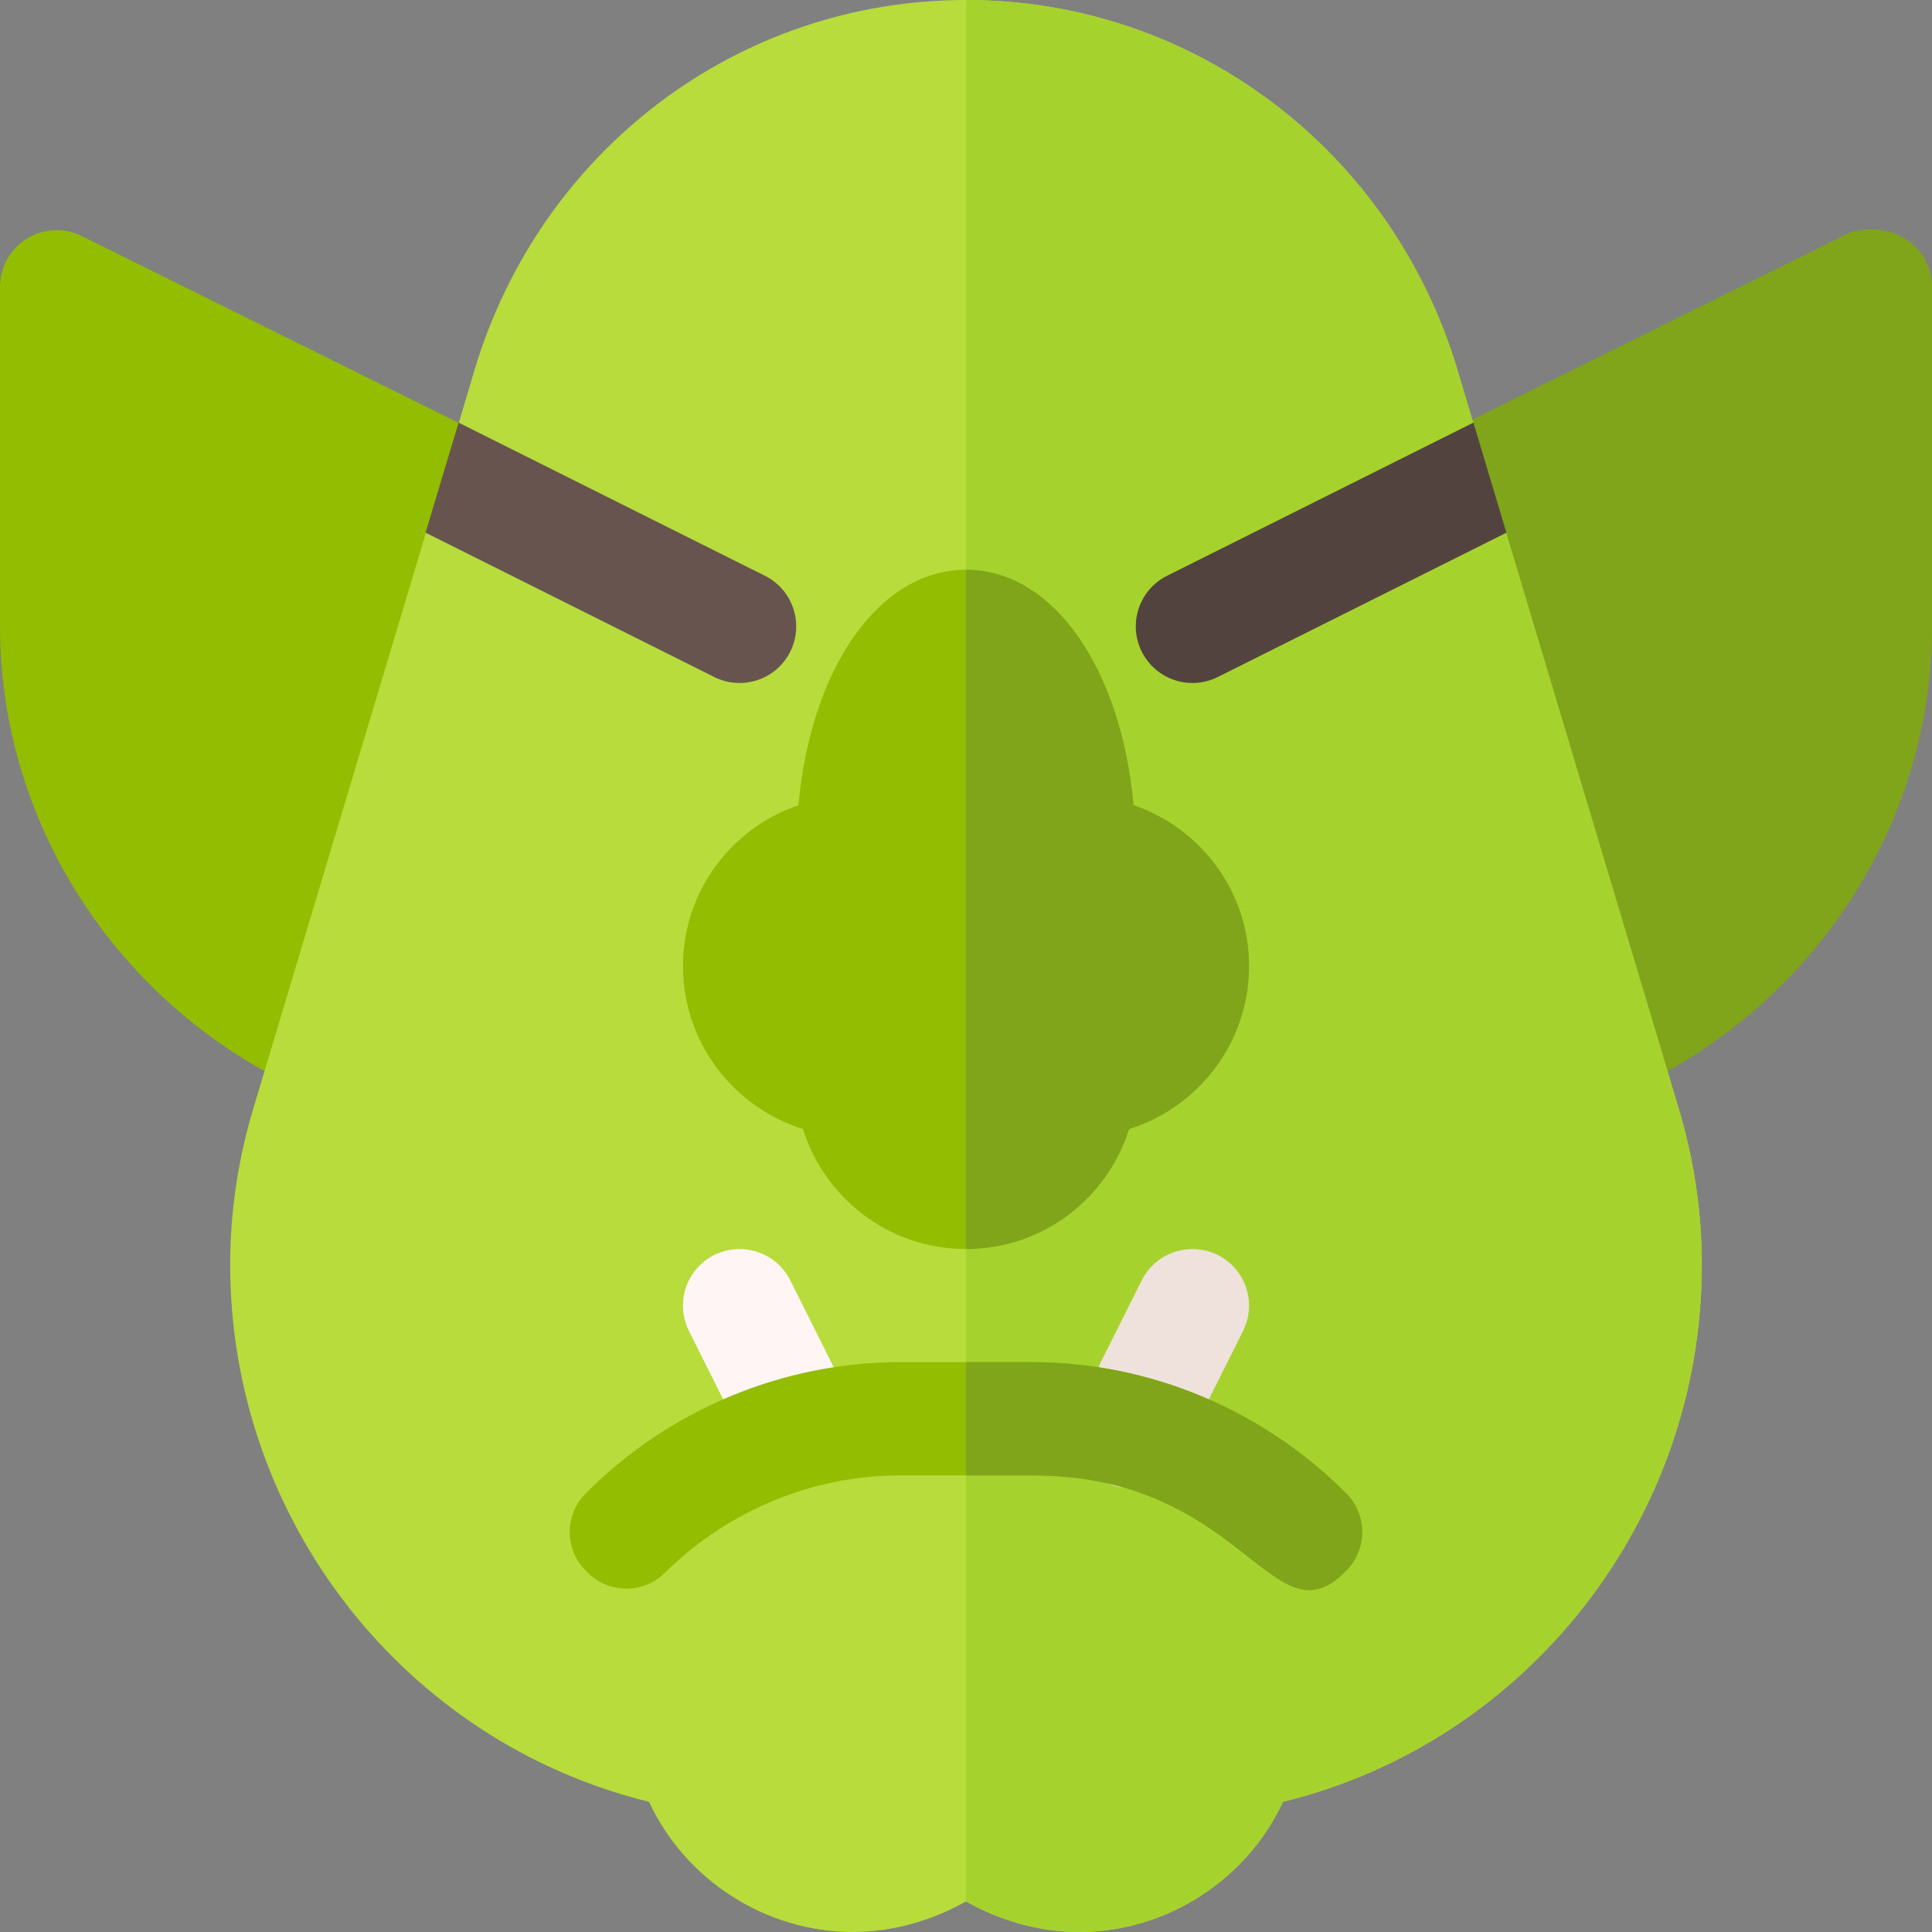 <svg height="512pt" viewBox="0 0 512 512" width="512pt" xmlns="http://www.w3.org/2000/svg"><rect x="0" y="0" width="512" height="512" fill="#808080" stroke="none"/><path d="m21.711 62.582c-4.645-2.312-10.168-2.094-14.594.66-4.422 2.738-7.117 7.559-7.117 12.758v90c0 53.688 32.785 102.262 81.992 123.75l52.32-171.367zm0 0" fill="#92bd00"/><path d="m504.883 63.242c-4.41-2.754-9.949-2.988-14.594-1.66l-121 60 60.719 168.168c49.207-21.488 81.992-70.062 81.992-123.75v-90c0-5.199-2.695-10.02-7.117-12.758zm0 0" fill="#80a51a"/><path d="m451 335.199c0 67.5-46.199 126.402-111 142.301-9.602 20.699-30.898 34.5-54 34.5-10.5 0-21-3-30-8.102-9 5.098-19.5 8.102-30 8.102-23.102 0-44.398-13.801-54-34.5-64.801-15.898-111-74.801-111-142.301 0-14.102 2.102-28.199 6.301-42l45.598-152.102 46.504 8.402-37.801-37.5 4.199-14.102c17.398-57.898 69.598-97.898 130.199-97.898s112.801 40 130.199 97.898l4.199 14.102-37.801 37.5 46.504-8.402 45.598 152.102c4.199 13.801 6.301 27.898 6.301 42zm0 0" fill="#b7dc3c"/><path d="m451 335.199c0 67.5-46.199 126.402-111 142.301-9.602 20.699-30.898 34.5-54 34.5-10.5 0-21-3-30-8.102v-503.898c60.602 0 112.801 40 130.199 97.898l4.199 14.102-37.801 37.5 46.504-8.402 45.598 152.102c4.199 13.801 6.301 27.898 6.301 42zm0 0" fill="#a6d22e"/><path d="m209.418 172.711c3.707-7.414.703-16.422-6.707-20.129l-81.18-40.586-8.746 29.168 76.504 38.254c7.48 3.715 16.438.652 20.129-6.707zm0 0" fill="#68544f"/><path d="m309.289 152.582c-7.41 3.707-10.414 12.715-6.707 20.129 3.688 7.352 12.641 10.426 20.129 6.707l76.504-38.25-8.746-29.172zm0 0" fill="#53433f"/><path d="m199.238 386.004-16.656-33.293c-3.707-7.414-.703-16.422 6.707-20.129 7.398-3.66 16.422-.703 20.129 6.707l16.656 33.297c3.703 7.414.703 16.422-6.711 20.129-7.484 3.719-16.438.645-20.125-6.711zm0 0" fill="#fff5f5"/><path d="m292.637 392.715c-7.414-3.707-10.414-12.715-6.711-20.129l16.656-33.297c3.723-7.41 12.73-10.367 20.129-6.707 7.41 3.707 10.414 12.715 6.707 20.129l-16.656 33.293c-3.691 7.363-12.645 10.426-20.125 6.711zm0 0" fill="#efe2dd"/><path d="m300.398 213.398c-3.297-36.297-21.297-62.398-44.398-62.398s-41.102 26.102-44.398 62.398c-17.703 6-30.602 22.801-30.602 42.602 0 20.398 13.5 37.5 31.801 43.199 5.699 18.301 22.801 31.801 43.199 31.801s37.5-13.5 43.199-31.801c18.301-5.699 31.801-22.801 31.801-43.199 0-19.801-12.898-36.602-30.602-42.602zm0 0" fill="#92bd00"/><path d="m256 331v-180c23.102 0 41.102 26.102 44.398 62.398 17.703 6 30.602 22.801 30.602 42.602 0 20.398-13.5 37.5-31.801 43.199-5.699 18.301-22.801 31.801-43.199 31.801zm0 0" fill="#80a51a"/><path d="m356.5 416.5c-19.199 19.5-27-25.5-82.801-25.5h-35.398c-22.801 0-45.301 9.301-61.801 25.5-5.699 6-15.301 6-21 0-6-5.699-6-15.301 0-21 21.898-21.902 51.898-34.5 82.801-34.5h35.398c30.902 0 60.902 12.598 82.801 34.5 6 5.699 6 15.301 0 21zm0 0" fill="#92bd00"/><path d="m356.5 416.5c-19.199 19.5-27-25.5-82.801-25.5h-17.699v-30h17.699c30.902 0 60.902 12.598 82.801 34.5 6 5.699 6 15.301 0 21zm0 0" fill="#80a51a"/></svg>